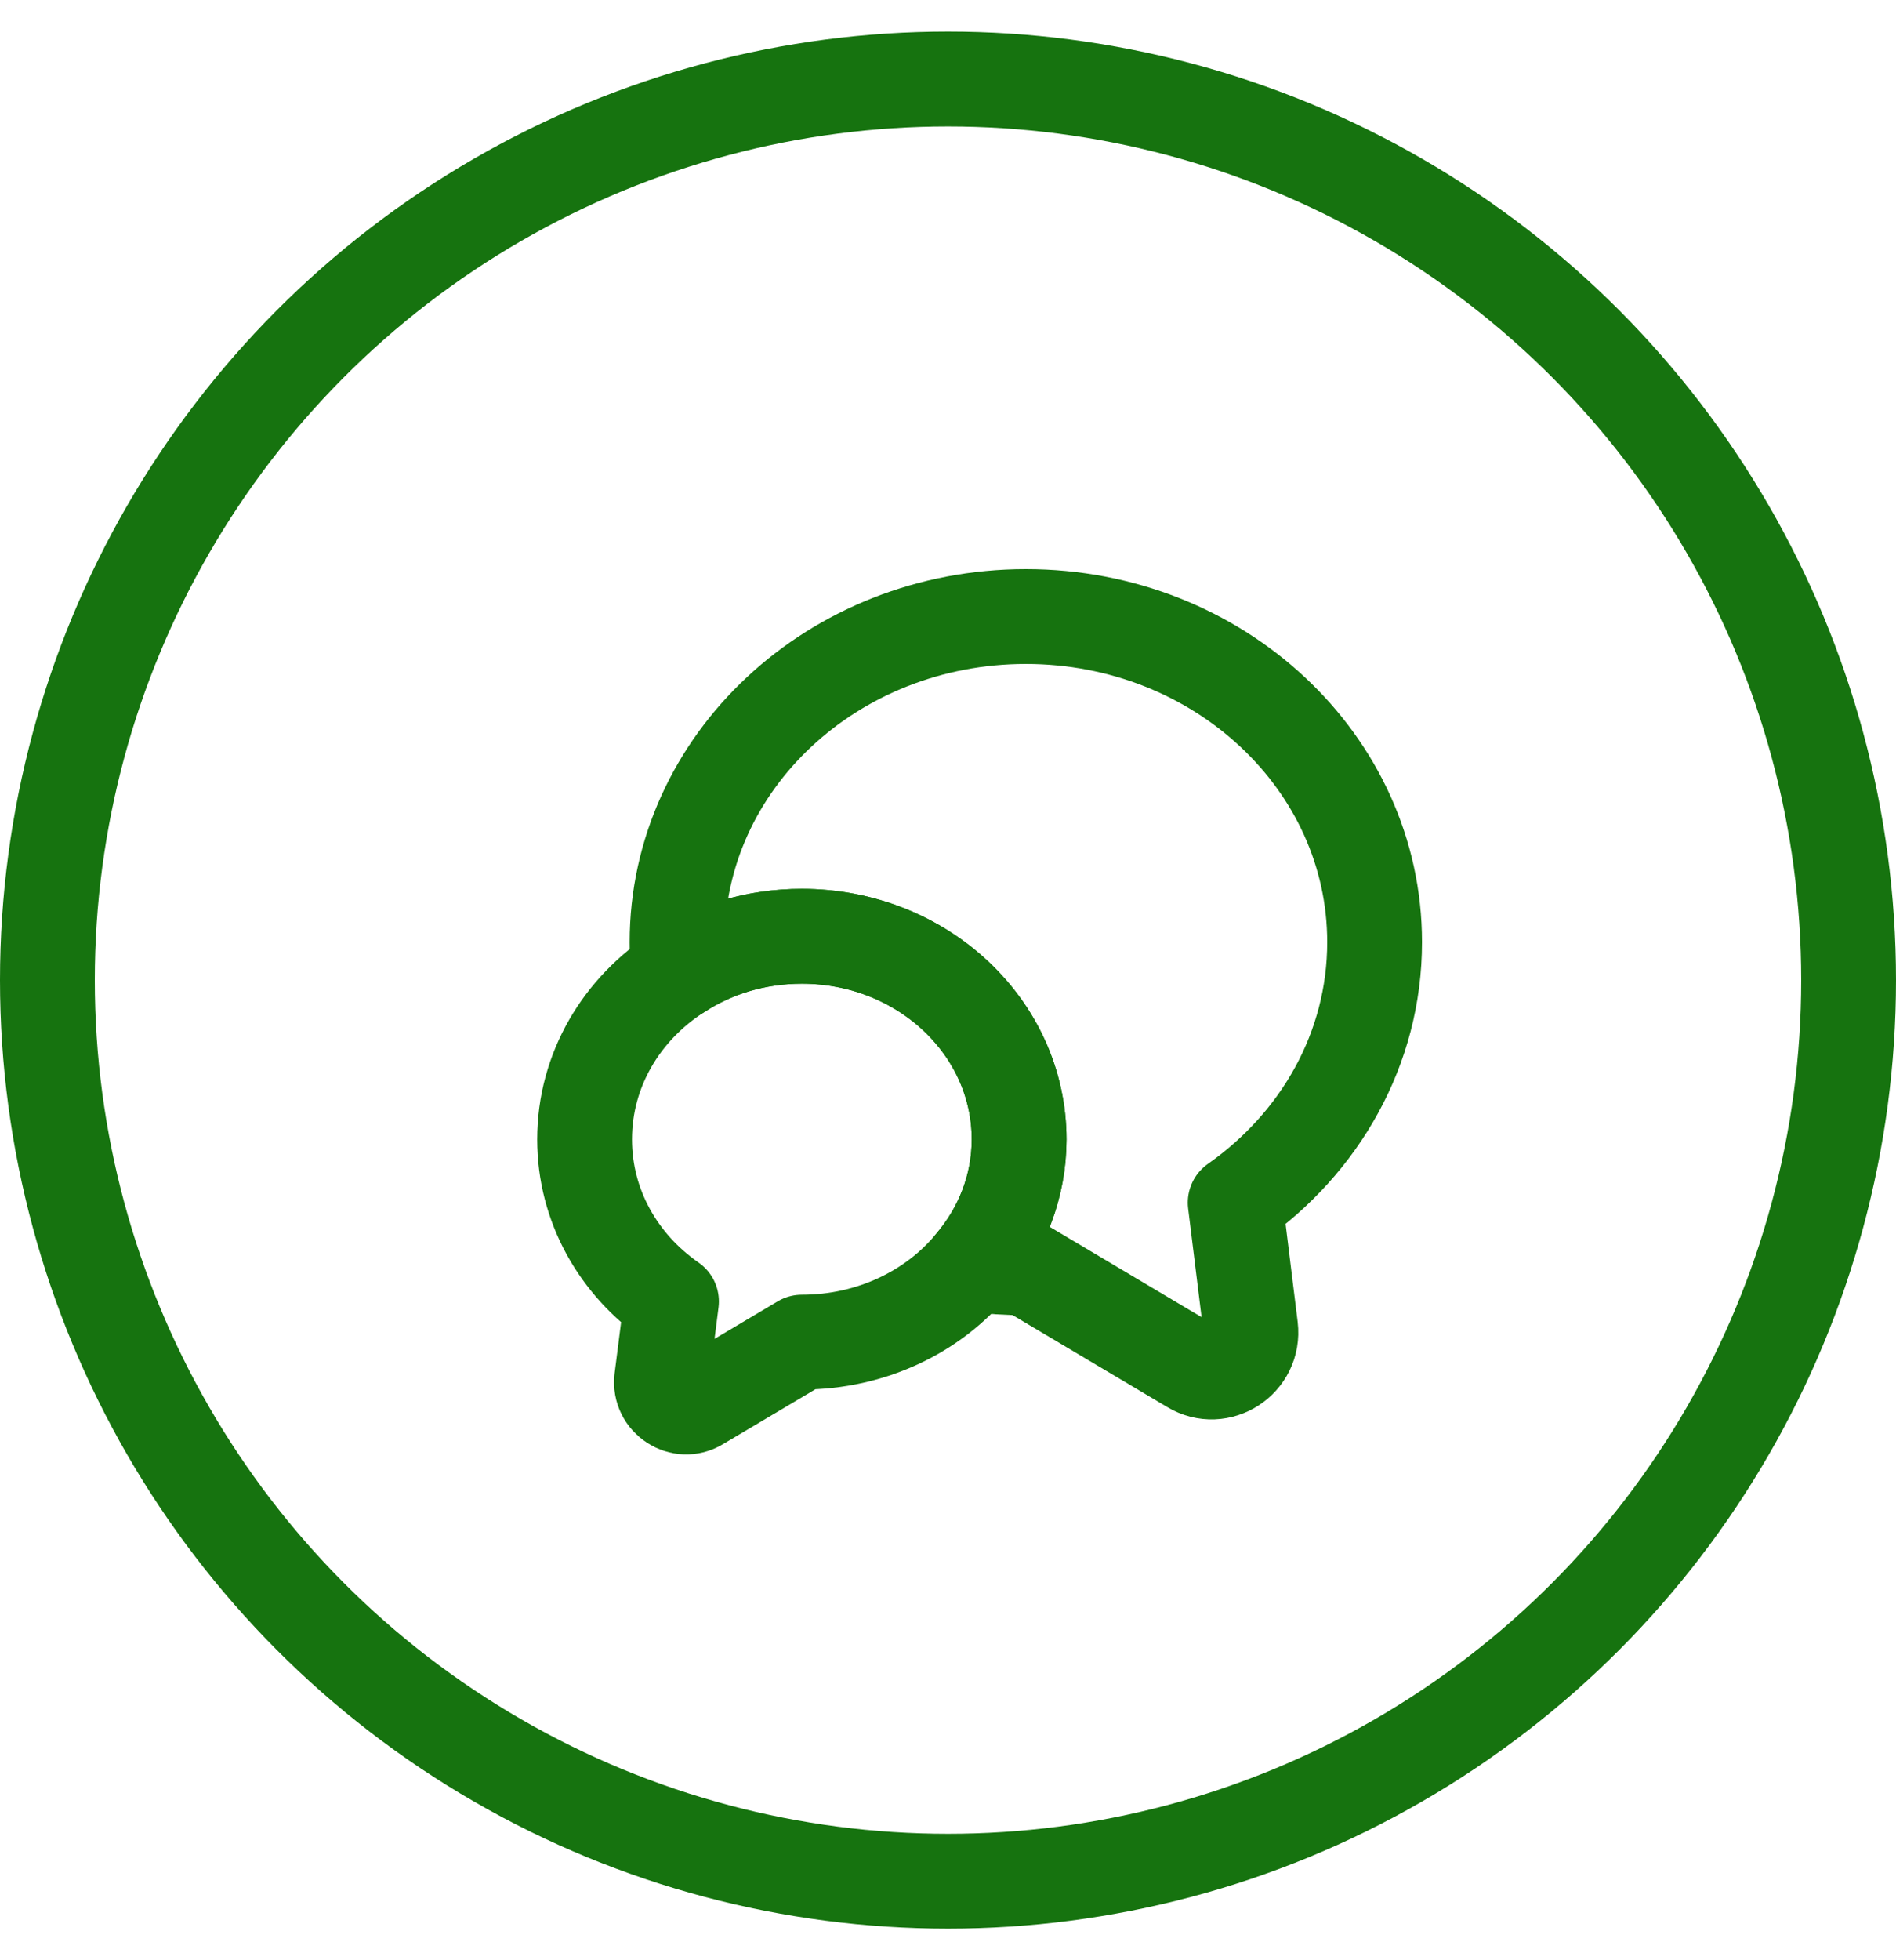 <svg width="30" height="31" viewBox="0 0 30 31" fill="none" xmlns="http://www.w3.org/2000/svg">
<g clip-path="url(#clip0_637_1208)">
<circle cx="15" cy="15.5" r="14.25" stroke="#16730F" stroke-width="1.5"/>
<path d="M19.544 19.019L19.788 20.994C19.85 21.512 19.294 21.875 18.85 21.606L16.232 20.05C15.944 20.05 15.663 20.031 15.388 19.994C15.85 19.45 16.125 18.762 16.125 18.019C16.125 16.244 14.588 14.806 12.688 14.806C11.963 14.806 11.294 15.012 10.738 15.375C10.719 15.219 10.713 15.062 10.713 14.9C10.713 12.056 13.182 9.75 16.232 9.75C19.282 9.75 21.75 12.056 21.75 14.9C21.75 16.587 20.882 18.081 19.544 19.019Z" stroke="#16730F" stroke-width="1.5" stroke-linecap="round" stroke-linejoin="round"/>
<path d="M16.125 18.019C16.125 18.763 15.85 19.45 15.387 19.994C14.769 20.744 13.787 21.225 12.688 21.225L11.056 22.194C10.781 22.363 10.431 22.132 10.469 21.813L10.625 20.582C9.787 20 9.25 19.069 9.25 18.019C9.25 16.919 9.838 15.95 10.738 15.375C11.294 15.013 11.963 14.807 12.688 14.807C14.588 14.807 16.125 16.244 16.125 18.019Z" stroke="#16730F" stroke-width="1.5" stroke-linecap="round" stroke-linejoin="round"/>
</g>
<defs>
<clipPath id="clip0_637_1208">
<rect width="30" height="30" fill="white" transform="translate(0 0.5)"/>
</clipPath>
</defs>
</svg>
